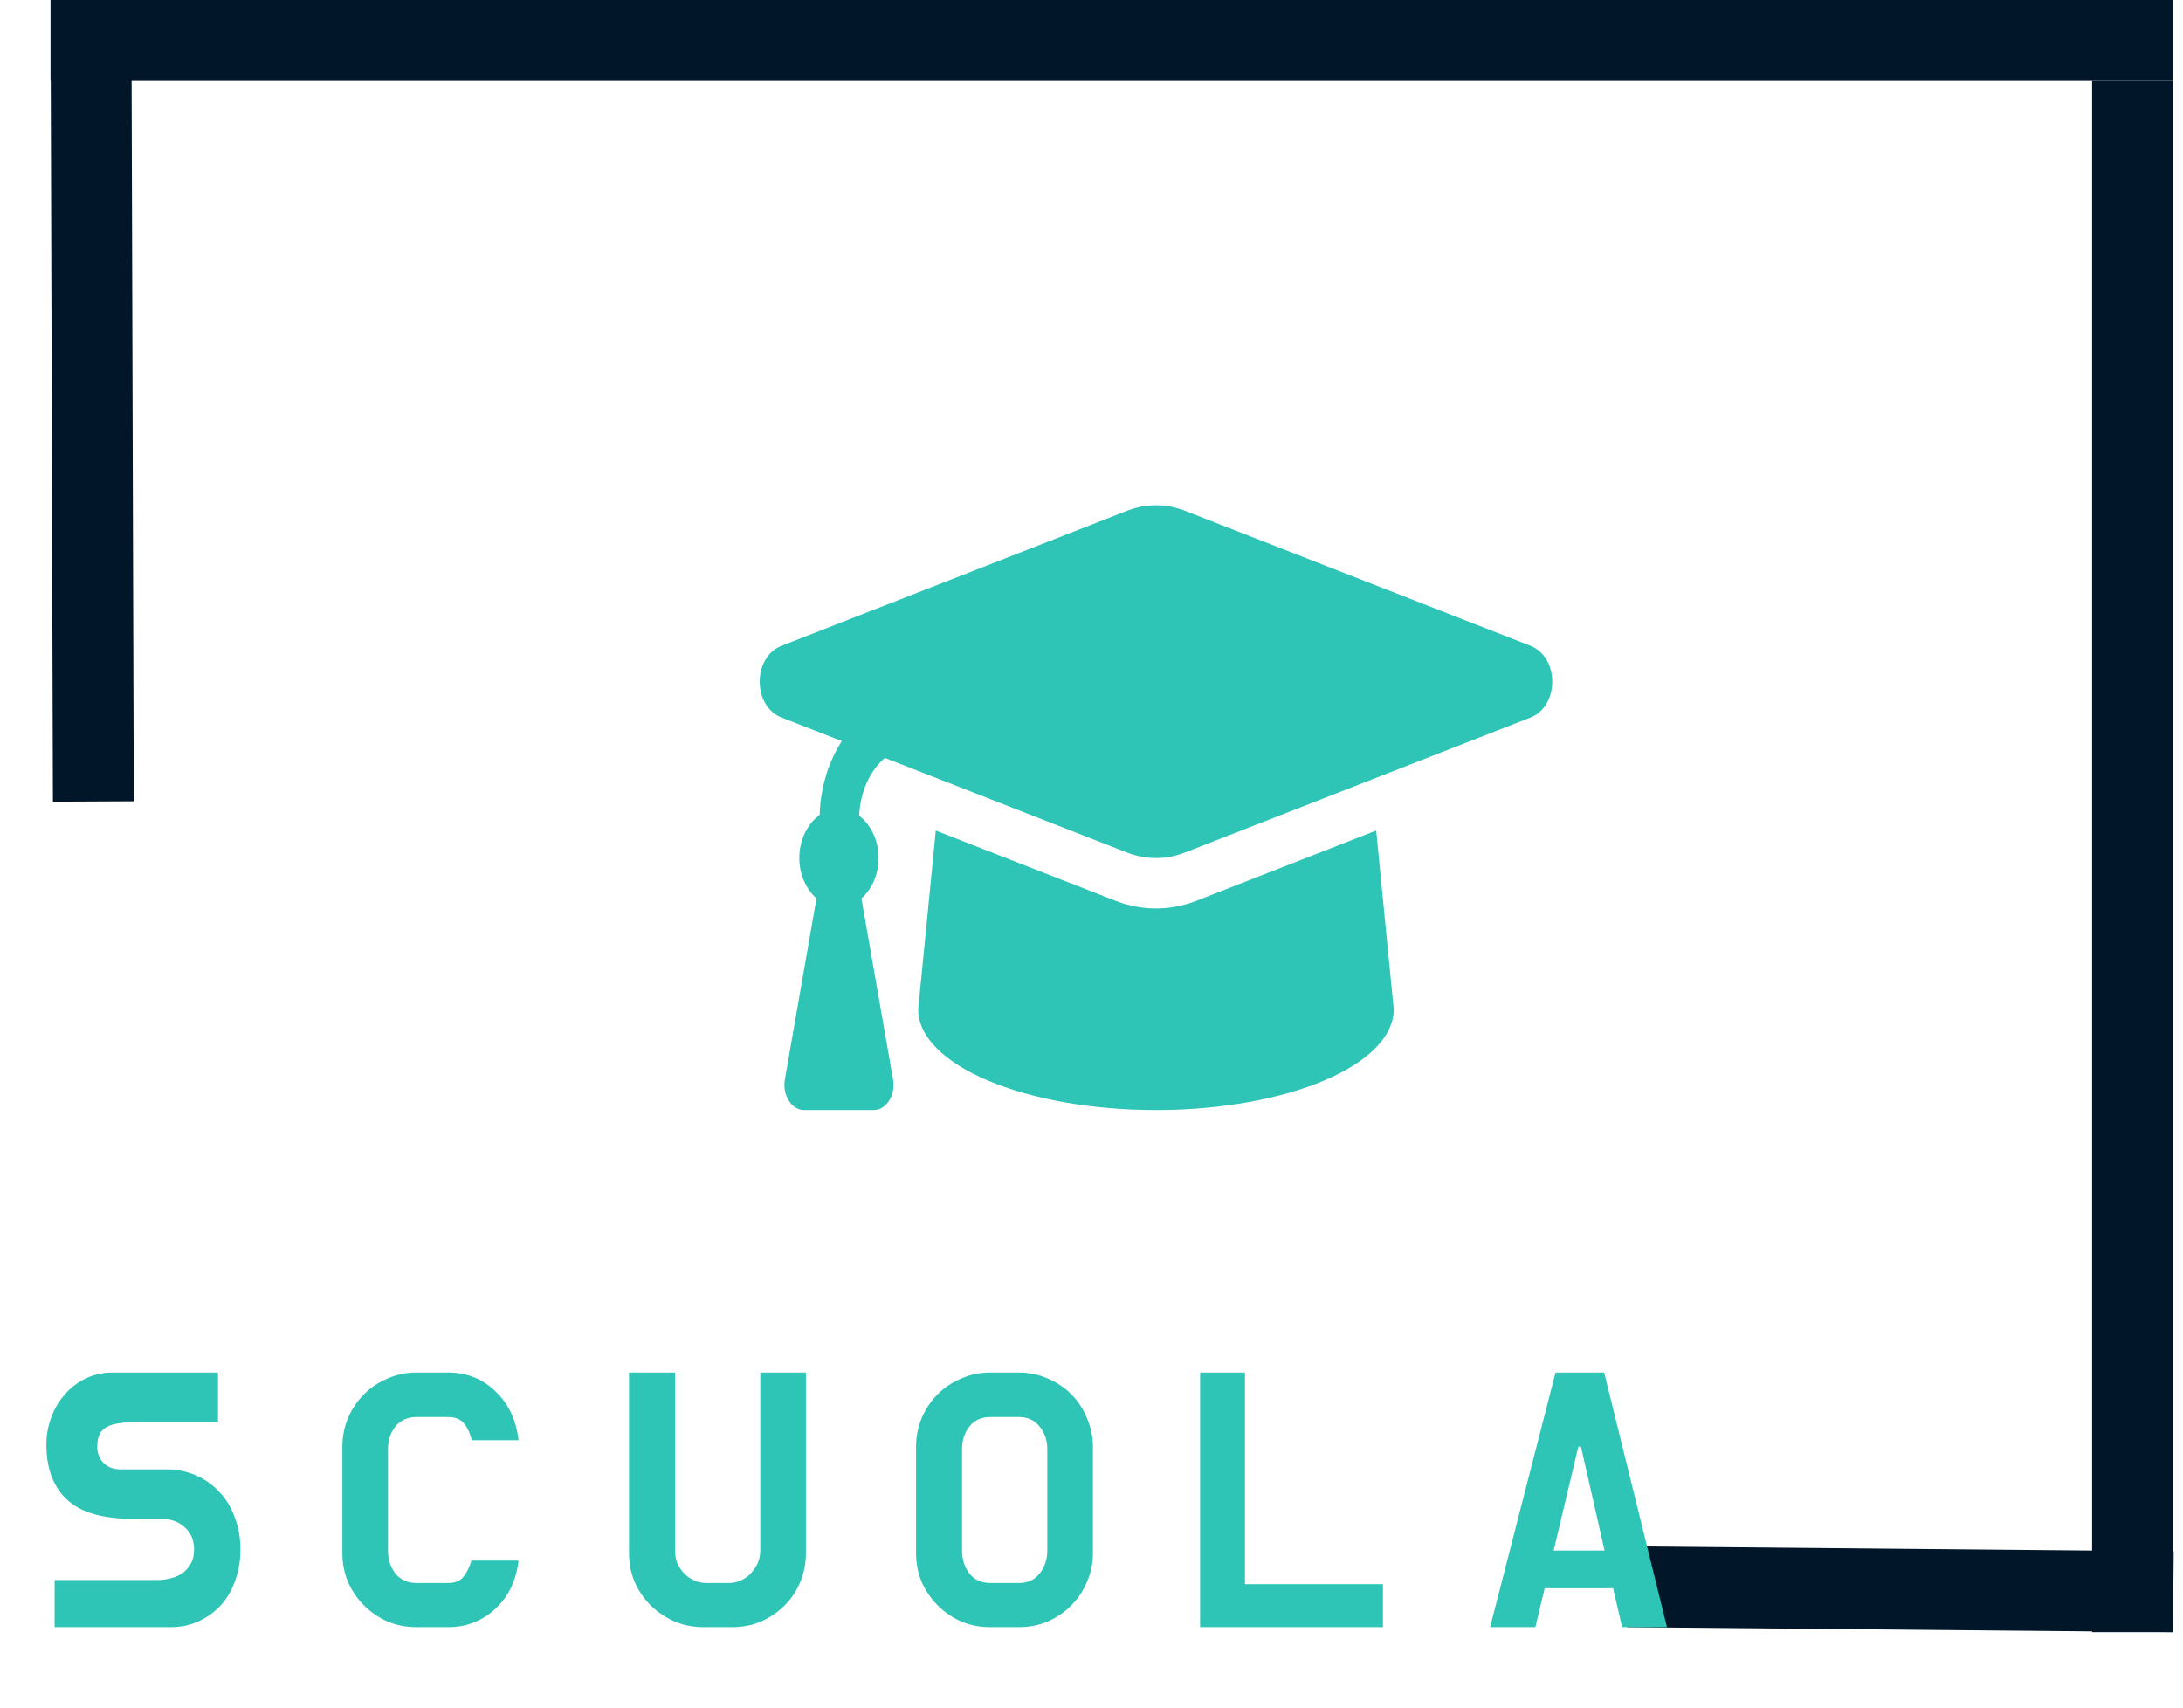 <svg width="216" height="169" viewBox="0 0 216 169" fill="none" xmlns="http://www.w3.org/2000/svg">
<path d="M151.427 63.894L117.247 50.539C115.385 49.811 113.375 49.811 111.514 50.539L77.333 63.894C74.448 65.021 74.448 69.872 77.333 70.999L83.292 73.327C81.984 75.382 81.18 77.889 81.101 80.635C79.921 81.496 79.09 83.048 79.09 84.9C79.09 86.58 79.786 87.994 80.788 88.898L77.66 106.8C77.388 108.357 78.319 109.834 79.573 109.834H86.448C87.703 109.834 88.634 108.357 88.362 106.8L85.234 88.898C86.236 87.994 86.932 86.58 86.932 84.9C86.932 83.097 86.139 81.589 85.013 80.713C85.106 78.373 86.048 76.303 87.549 74.991L111.513 84.355C112.623 84.788 114.752 85.329 117.246 84.355L151.427 71C154.312 69.872 154.312 65.022 151.427 63.894ZM118.398 89.122C114.902 90.487 111.923 89.733 110.361 89.122L92.591 82.18L90.853 99.861C90.853 105.369 101.386 109.834 114.38 109.834C127.373 109.834 137.906 105.369 137.906 99.861L136.169 82.178L118.398 89.122Z" fill="#2EC5B6"/>
<line x1="5" y1="4" x2="215" y2="4" stroke="#011628" stroke-width="8"/>
<line y1="-4" x2="72.283" y2="-4" transform="matrix(-0.003 -1 1 -0.005 13.236 79.283)" stroke="#011628" stroke-width="8"/>
<line x1="211.005" y1="161.496" x2="211.005" y2="8" stroke="#011628" stroke-width="8"/>
<line x1="161.037" y1="157" x2="215.042" y2="157.496" stroke="#011628" stroke-width="8"/>
<path d="M16.502 145.386C17.538 145.386 18.5 145.583 19.388 145.978C20.301 146.373 21.078 146.928 21.719 147.643C22.385 148.334 22.891 149.172 23.236 150.159C23.606 151.121 23.791 152.182 23.791 153.341C23.791 154.426 23.618 155.438 23.273 156.375C22.952 157.312 22.484 158.126 21.867 158.817C21.25 159.483 20.523 160.013 19.684 160.408C18.845 160.803 17.908 161 16.872 161H5.402V156.338H15.54C16.033 156.338 16.502 156.276 16.946 156.153C17.415 156.03 17.809 155.845 18.13 155.598C18.451 155.351 18.71 155.043 18.907 154.673C19.104 154.303 19.203 153.859 19.203 153.341C19.203 152.379 18.882 151.627 18.241 151.084C17.624 150.541 16.847 150.27 15.91 150.27H12.913C11.655 150.27 10.508 150.134 9.472 149.863C8.436 149.592 7.56 149.16 6.845 148.568C6.13 147.976 5.575 147.211 5.18 146.274C4.785 145.337 4.588 144.214 4.588 142.907C4.588 141.994 4.748 141.106 5.069 140.243C5.39 139.38 5.834 138.627 6.401 137.986C6.968 137.32 7.659 136.79 8.473 136.395C9.287 136 10.187 135.803 11.174 135.803H21.571V140.724H13.098C12.605 140.724 12.148 140.761 11.729 140.835C11.31 140.884 10.94 140.995 10.619 141.168C10.298 141.316 10.052 141.55 9.879 141.871C9.706 142.192 9.62 142.623 9.62 143.166C9.62 143.783 9.83 144.313 10.249 144.757C10.668 145.176 11.236 145.386 11.951 145.386H16.502ZM44.31 156.634C45.026 156.634 45.544 156.424 45.864 156.005C46.21 155.561 46.469 155.031 46.641 154.414H51.303C51.205 155.327 50.97 156.19 50.6 157.004C50.23 157.793 49.737 158.484 49.12 159.076C48.528 159.668 47.825 160.137 47.011 160.482C46.197 160.827 45.309 161 44.347 161H41.202C40.191 161 39.241 160.815 38.353 160.445C37.465 160.05 36.688 159.52 36.022 158.854C35.356 158.188 34.826 157.411 34.431 156.523C34.061 155.635 33.876 154.685 33.876 153.674V143.166C33.876 142.155 34.061 141.205 34.431 140.317C34.826 139.404 35.356 138.615 36.022 137.949C36.688 137.283 37.465 136.765 38.353 136.395C39.241 136 40.191 135.803 41.202 135.803H44.347C45.309 135.803 46.197 135.976 47.011 136.321C47.825 136.666 48.528 137.147 49.12 137.764C49.737 138.356 50.23 139.059 50.6 139.873C50.97 140.687 51.205 141.563 51.303 142.5H46.678C46.53 141.859 46.284 141.316 45.938 140.872C45.593 140.428 45.05 140.206 44.31 140.206H41.202C40.339 140.206 39.648 140.514 39.13 141.131C38.637 141.748 38.39 142.5 38.39 143.388V153.415C38.39 154.303 38.637 155.068 39.13 155.709C39.648 156.326 40.339 156.634 41.202 156.634H44.31ZM79.741 153.674C79.741 154.685 79.556 155.635 79.186 156.523C78.816 157.411 78.298 158.188 77.632 158.854C76.966 159.52 76.189 160.05 75.301 160.445C74.413 160.815 73.463 161 72.452 161H69.603C68.591 161 67.642 160.815 66.754 160.445C65.866 160.05 65.076 159.52 64.386 158.854C63.72 158.188 63.189 157.411 62.795 156.523C62.425 155.635 62.24 154.685 62.24 153.674V135.803H66.791V153.415C66.791 153.859 66.865 154.278 67.013 154.673C67.185 155.043 67.407 155.376 67.679 155.672C67.975 155.968 68.308 156.202 68.678 156.375C69.072 156.548 69.479 156.634 69.899 156.634H72.119C72.538 156.634 72.933 156.548 73.303 156.375C73.697 156.202 74.03 155.968 74.302 155.672C74.573 155.376 74.795 155.043 74.968 154.673C75.14 154.278 75.227 153.859 75.227 153.415V135.803H79.741V153.674ZM100.815 135.803C101.827 135.803 102.776 136 103.664 136.395C104.552 136.765 105.329 137.283 105.995 137.949C106.661 138.615 107.179 139.404 107.549 140.317C107.944 141.205 108.141 142.155 108.141 143.166V153.674C108.141 154.685 107.944 155.635 107.549 156.523C107.179 157.411 106.661 158.188 105.995 158.854C105.329 159.52 104.552 160.05 103.664 160.445C102.776 160.815 101.827 161 100.815 161H97.966C96.955 161 96.005 160.815 95.117 160.445C94.229 160.05 93.452 159.52 92.786 158.854C92.12 158.188 91.59 157.411 91.195 156.523C90.825 155.635 90.64 154.685 90.64 153.674V143.166C90.64 142.155 90.825 141.205 91.195 140.317C91.59 139.404 92.12 138.615 92.786 137.949C93.452 137.283 94.229 136.765 95.117 136.395C96.005 136 96.955 135.803 97.966 135.803H100.815ZM103.627 143.388C103.627 142.5 103.368 141.748 102.85 141.131C102.357 140.514 101.679 140.206 100.815 140.206H98.003C97.115 140.206 96.424 140.514 95.931 141.131C95.438 141.748 95.191 142.5 95.191 143.388V153.415C95.191 154.303 95.438 155.068 95.931 155.709C96.424 156.326 97.115 156.634 98.003 156.634H100.815C101.679 156.634 102.357 156.326 102.85 155.709C103.368 155.068 103.627 154.303 103.627 153.415V143.388ZM123.185 156.745H136.838V161H118.745V135.803H123.185V156.745ZM159.614 157.152H152.843L151.918 161H147.441L153.916 135.803H158.726L164.942 161H160.502L159.614 157.152ZM153.731 153.415H158.763L156.432 143.129H156.173L153.731 153.415Z" fill="#2EC5B6"/>
</svg>
